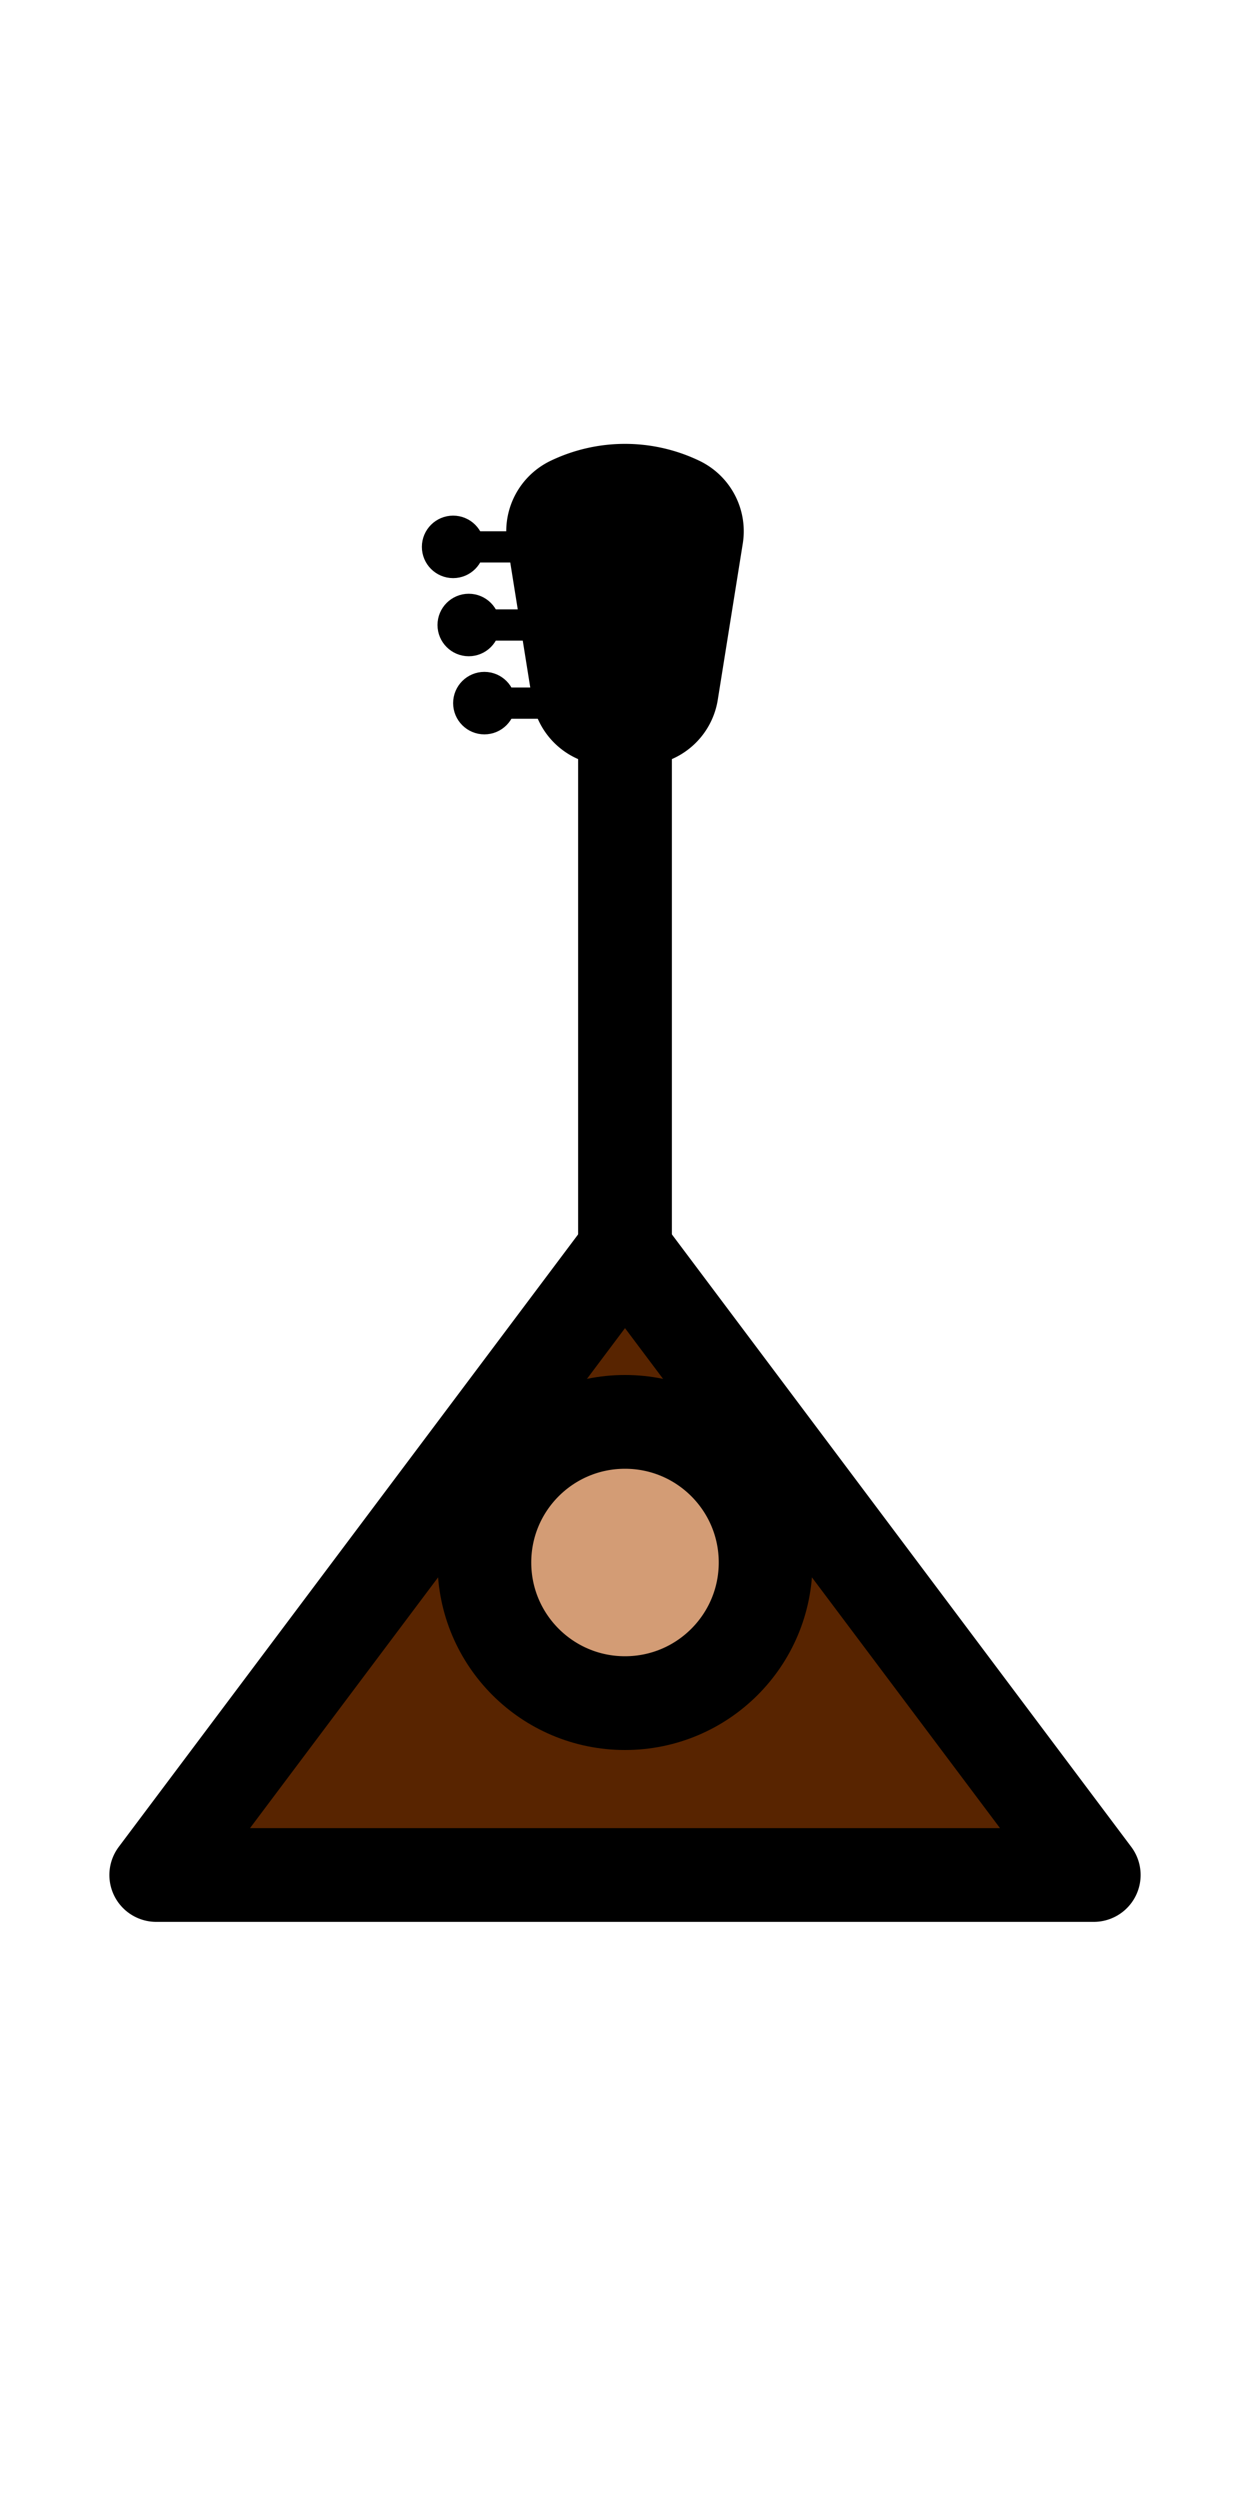 <?xml version="1.0" encoding="UTF-8" standalone="no"?>
<!DOCTYPE svg PUBLIC "-//W3C//DTD SVG 1.1//EN"
        "http://www.w3.org/Graphics/SVG/1.1/DTD/svg11.dtd">
<svg width="160" height="320" viewBox="-20 0 40 20"
     xmlns="http://www.w3.org/2000/svg"
     xmlns:xlink="http://www.w3.org/1999/xlink">
    <!-- дека -->
    <g style="fill:#582400;stroke:#000;stroke-width:3;stroke-linecap:round;stroke-linejoin:round;;">
        <!-- дека -->
        <path d="M 0 10
           L 0 10
           L 15 30
           L -15 30
           z
           "  />
        <!-- дека верх -->
        <!--<ellipse rx="7" ry="6" cx="0" cy="15"/>-->
        <!-- дека низ -->
        <!--<ellipse rx="10" ry="10" cx="0" cy="27"/>-->
        <!-- розетка -->
        <ellipse rx="4.5" ry="4.5" cx="0" cy="20" style="fill:#D39C75;"/>
    </g>
    <!-- гриф -->
    <g style="stroke:#000;stroke-width:3;fill:#000;">
        <!-- тело -->
        <line x1="0" y1="10" x2="0" y2="-10"/>
    </g>
    <g style="stroke:#000;stroke-width:5;stroke-linecap:round;fill:#000;stroke-linejoin:round;">
        <!-- голова -->
        <path d="M 0.5 -8
           L 0.5 -8
           L 1.3 -13
           A 3 3 0 0 0 -1.3 -13
           L -1.3 -13
           L -0.5 -8
           z
           "  />
    </g>
    <!-- колки -->
    <g style="stroke:#000;stroke-width:1;fill:#000;stroke-linecap:round;">
        <line x1="0" y1="-12.5" x2="-5.5" y2="-12.5"/>
        <ellipse rx="0.5" ry="0.5" cx="-5.5" cy="-12.5"/>
        <line x1="0" y1="-10" x2="-5" y2="-10"/>
        <ellipse rx="0.5" ry="0.5" cx="-5" cy="-10"/>
        <line x1="0" y1="-7.5" x2="-4.5" y2="-7.5"/>
        <ellipse rx="0.5" ry="0.5" cx="-4.5" cy="-7.5"/>
    </g>
    <!--&lt;!&ndash; Линии центра координатной сетки &ndash;&gt;-->
    <!--<g style="stroke:#000;stroke-width:0.1;fill:transparent;">-->
        <!--<line x1="0" y1="-105" x2="0" y2="105"/>-->
        <!--<line x1="5" y1="-105" x2="5" y2="105"/>-->
        <!--<line x1="10" y1="-105" x2="10" y2="105"/>-->
        <!--<line x1="15" y1="-105" x2="15" y2="105"/>-->
        <!--<line x1="20" y1="-105" x2="20" y2="105"/>-->
        <!--<line x1="25" y1="-105" x2="25" y2="105"/>-->
        <!--<line x1="30" y1="-105" x2="30" y2="105"/>-->
        <!--<line x1="35" y1="-105" x2="35" y2="105"/>-->
        <!--<line x1="40" y1="-105" x2="40" y2="105"/>-->
        <!--<line x1="45" y1="-105" x2="45" y2="105"/>-->
        <!--<line x1="50" y1="-105" x2="50" y2="105"/>-->
        <!--<line x1="55" y1="-105" x2="55" y2="105"/>-->
        <!--<line x1="60" y1="-105" x2="60" y2="105"/>-->
        <!--<line x1="65" y1="-105" x2="65" y2="105"/>-->
        <!--<line x1="70" y1="-105" x2="70" y2="105"/>-->
        <!--<line x1="75" y1="-105" x2="75" y2="105"/>-->
        <!--<line x1="80" y1="-105" x2="80" y2="105"/>-->
        <!--<line x1="85" y1="-105" x2="85" y2="105"/>-->
        <!--<line x1="90" y1="-105" x2="90" y2="105"/>-->
        <!--<line x1="95" y1="-105" x2="95" y2="105"/>-->
        <!--<line x1="100" y1="-105" x2="100" y2="105"/>-->
        <!--<line x1="-5" y1="-105" x2="-5" y2="105"/>-->
        <!--<line x1="-10" y1="-105" x2="-10" y2="105"/>-->
        <!--<line x1="-15" y1="-105" x2="-15" y2="105"/>-->
        <!--<line x1="-20" y1="-105" x2="-20" y2="105"/>-->
        <!--<line x1="-25" y1="-105" x2="-25" y2="105"/>-->
        <!--<line x1="-30" y1="-105" x2="-30" y2="105"/>-->
        <!--<line x1="-35" y1="-105" x2="-35" y2="105"/>-->
        <!--<line x1="-40" y1="-105" x2="-40" y2="105"/>-->
        <!--<line x1="-45" y1="-105" x2="-45" y2="105"/>-->
        <!--<line x1="-50" y1="-105" x2="-50" y2="105"/>-->
        <!--<line x1="-55" y1="-105" x2="-55" y2="105"/>-->
        <!--<line x1="-60" y1="-105" x2="-60" y2="105"/>-->
        <!--<line x1="-65" y1="-105" x2="-65" y2="105"/>-->
        <!--<line x1="-70" y1="-105" x2="-70" y2="105"/>-->
        <!--<line x1="-75" y1="-105" x2="-75" y2="105"/>-->
        <!--<line x1="-80" y1="-105" x2="-80" y2="105"/>-->
        <!--<line x1="-85" y1="-105" x2="-85" y2="105"/>-->
        <!--<line x1="-90" y1="-105" x2="-90" y2="105"/>-->
        <!--<line x1="-95" y1="-105" x2="-95" y2="105"/>-->
        <!--<line x1="-100" y1="-105" x2="-100" y2="105"/>-->
        <!--<line x1="-105" y1="0" x2="105" y2="0"/>-->
        <!--<line x1="-105" y1="5" x2="105" y2="5"/>-->
        <!--<line x1="-105" y1="10" x2="105" y2="10"/>-->
        <!--<line x1="-105" y1="15" x2="105" y2="15"/>-->
        <!--<line x1="-105" y1="20" x2="105" y2="20"/>-->
        <!--<line x1="-105" y1="25" x2="105" y2="25"/>-->
        <!--<line x1="-105" y1="30" x2="105" y2="30"/>-->
        <!--<line x1="-105" y1="35" x2="105" y2="35"/>-->
        <!--<line x1="-105" y1="40" x2="105" y2="40"/>-->
        <!--<line x1="-105" y1="45" x2="105" y2="45"/>-->
        <!--<line x1="-105" y1="50" x2="105" y2="50"/>-->
        <!--<line x1="-105" y1="55" x2="105" y2="55"/>-->
        <!--<line x1="-105" y1="60" x2="105" y2="60"/>-->
        <!--<line x1="-105" y1="65" x2="105" y2="65"/>-->
        <!--<line x1="-105" y1="70" x2="105" y2="70"/>-->
        <!--<line x1="-105" y1="75" x2="105" y2="75"/>-->
        <!--<line x1="-105" y1="80" x2="105" y2="80"/>-->
        <!--<line x1="-105" y1="85" x2="105" y2="85"/>-->
        <!--<line x1="-105" y1="90" x2="105" y2="90"/>-->
        <!--<line x1="-105" y1="95" x2="105" y2="95"/>-->
        <!--<line x1="-105" y1="100" x2="105" y2="100"/>-->
        <!--<line x1="-105" y1="-5" x2="105" y2="-5"/>-->
        <!--<line x1="-105" y1="-10" x2="105" y2="-10"/>-->
        <!--<line x1="-105" y1="-15" x2="105" y2="-15"/>-->
        <!--<line x1="-105" y1="-20" x2="105" y2="-20"/>-->
        <!--<line x1="-105" y1="-25" x2="105" y2="-25"/>-->
        <!--<line x1="-105" y1="-30" x2="105" y2="-30"/>-->
        <!--<line x1="-105" y1="-35" x2="105" y2="-35"/>-->
        <!--<line x1="-105" y1="-40" x2="105" y2="-40"/>-->
        <!--<line x1="-105" y1="-45" x2="105" y2="-45"/>-->
        <!--<line x1="-105" y1="-50" x2="105" y2="-50"/>-->
        <!--<line x1="-105" y1="-55" x2="105" y2="-55"/>-->
        <!--<line x1="-105" y1="-60" x2="105" y2="-60"/>-->
        <!--<line x1="-105" y1="-65" x2="105" y2="-65"/>-->
        <!--<line x1="-105" y1="-70" x2="105" y2="-70"/>-->
        <!--<line x1="-105" y1="-75" x2="105" y2="-75"/>-->
        <!--<line x1="-105" y1="-80" x2="105" y2="-80"/>-->
        <!--<line x1="-105" y1="-85" x2="105" y2="-85"/>-->
        <!--<line x1="-105" y1="-90" x2="105" y2="-90"/>-->
        <!--<line x1="-105" y1="-95" x2="105" y2="-95"/>-->
        <!--<line x1="-105" y1="-100" x2="105" y2="-100"/>-->
        <!--<circle cx="0" cy="0" r="100"/>-->
    <!--</g>-->
</svg>